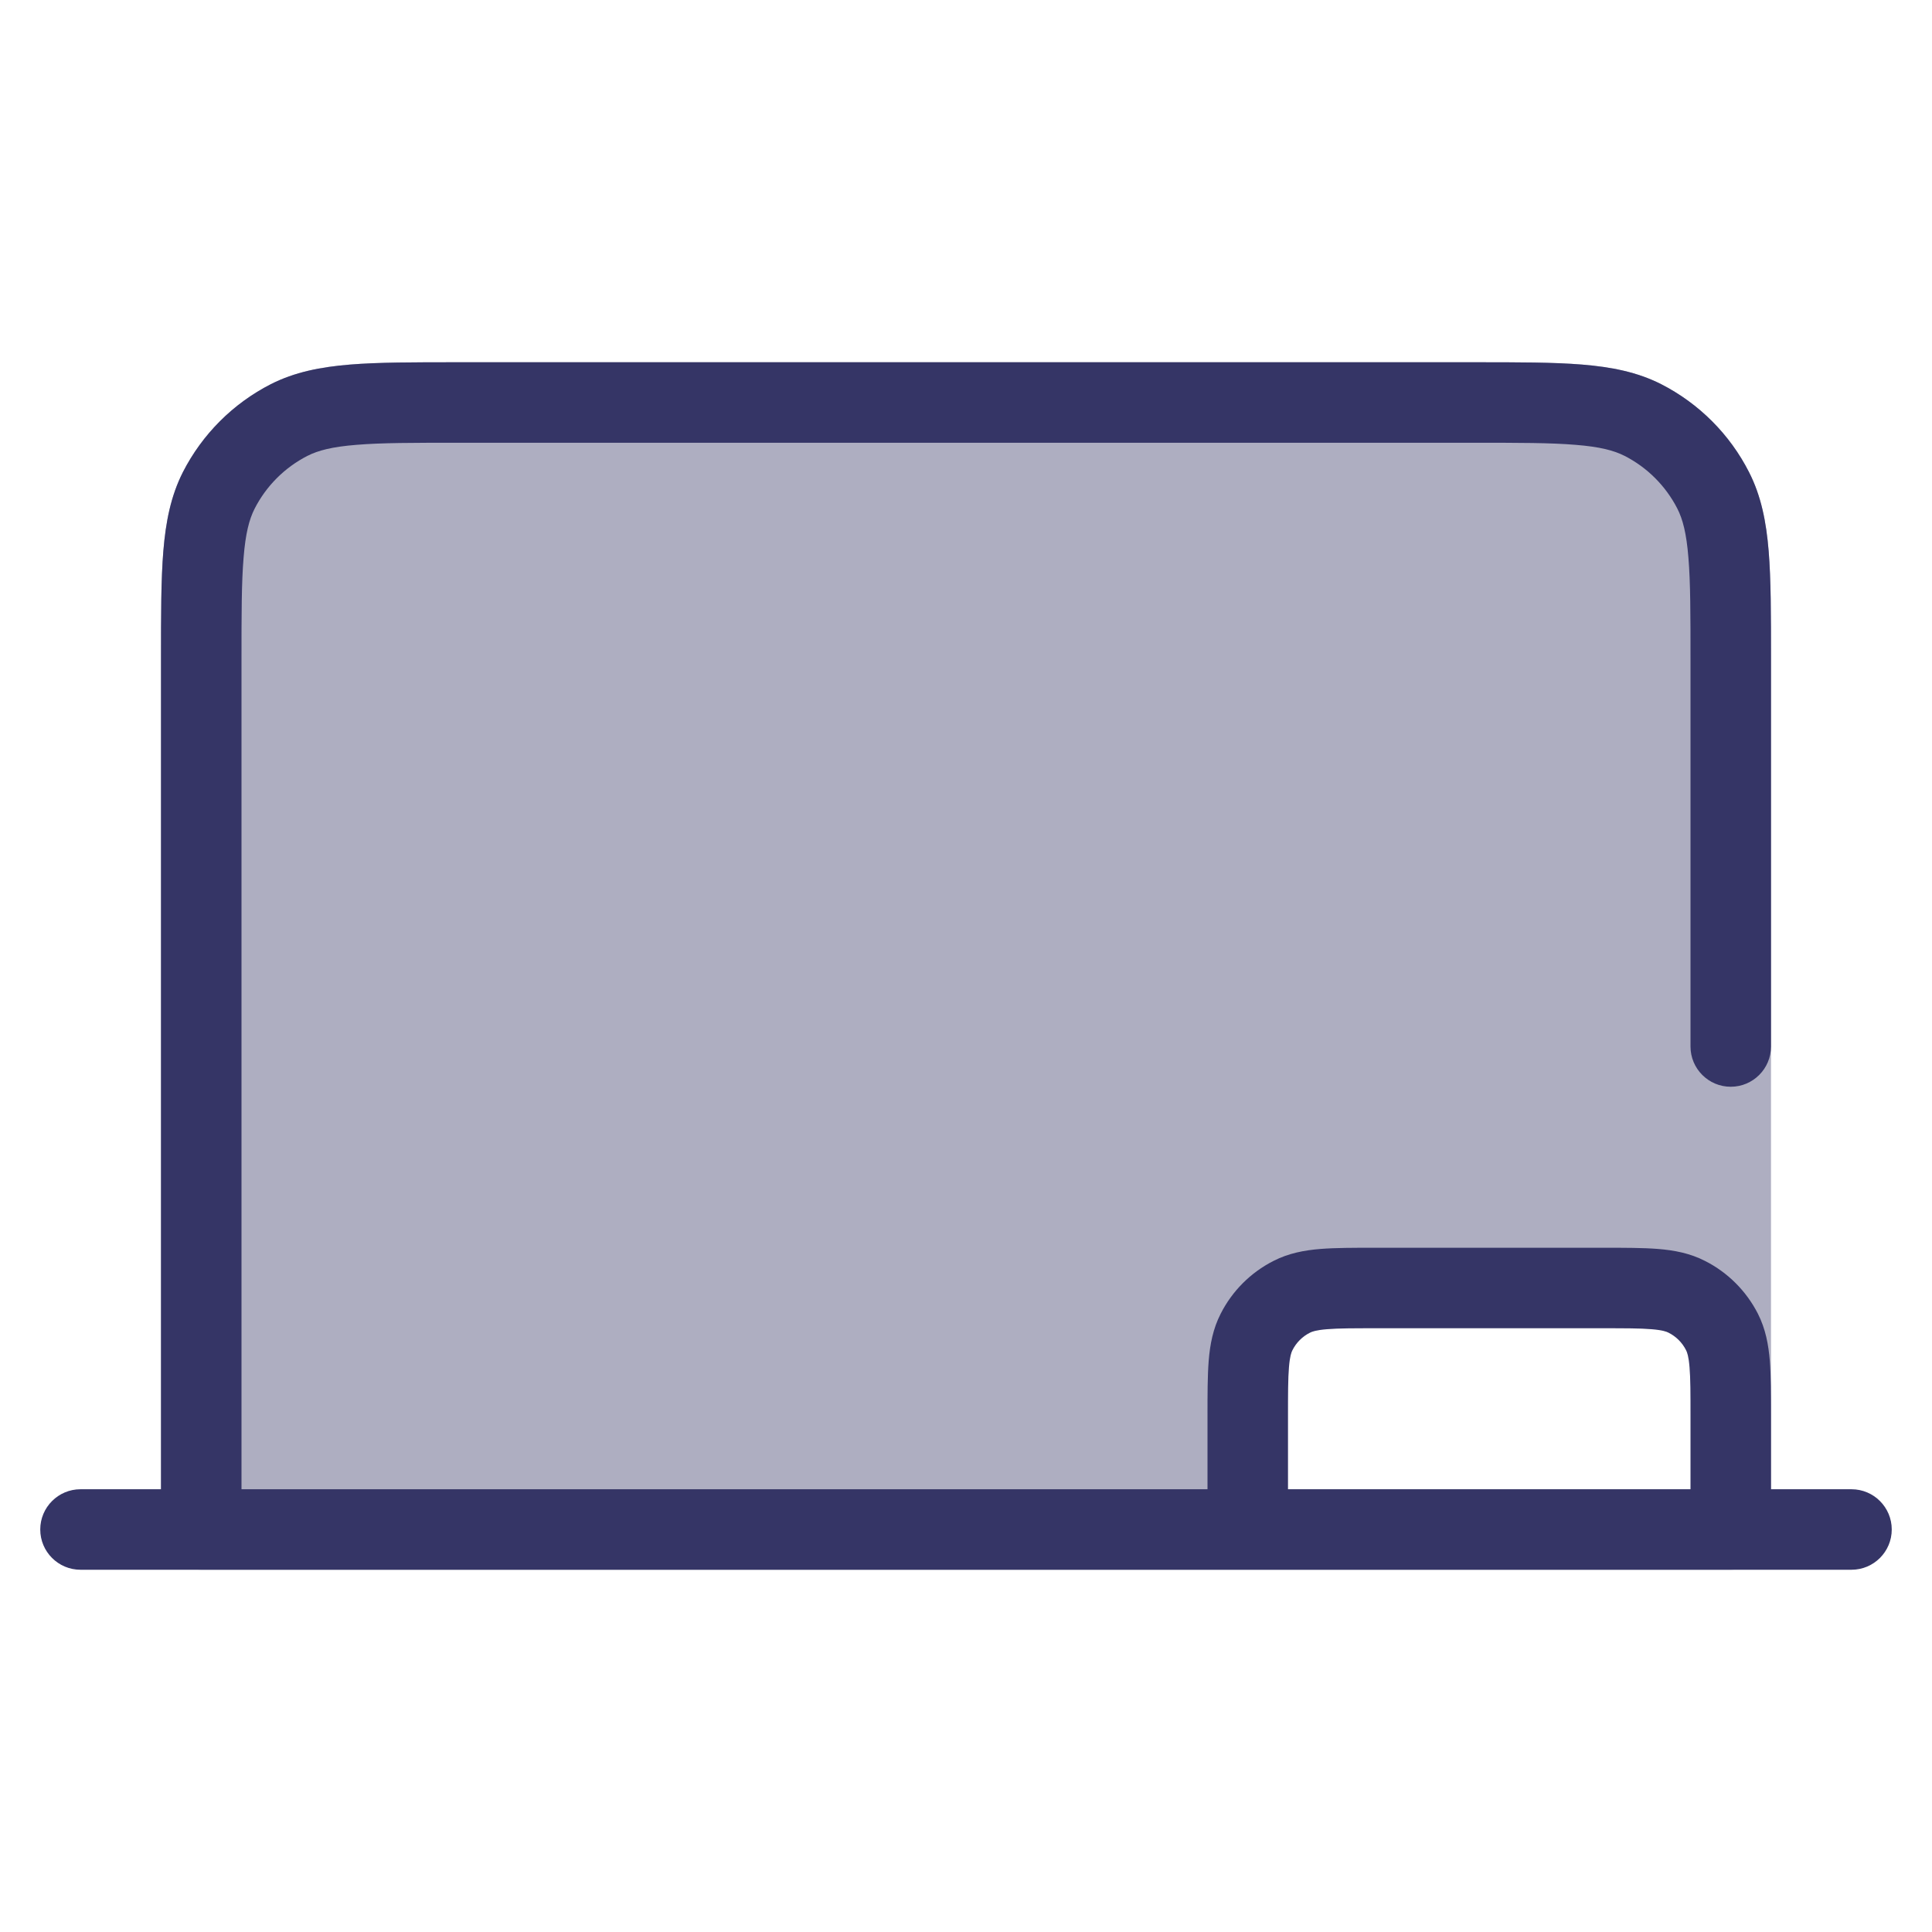 <svg width="24" height="24" viewBox="0 0 24 24" fill="none" xmlns="http://www.w3.org/2000/svg">
<path opacity="0.4" fill-rule="evenodd" clip-rule="evenodd" d="M5.679 4.5H18.321C18.863 4.5 19.3 4.5 19.654 4.529C20.019 4.559 20.339 4.622 20.635 4.772C21.105 5.012 21.488 5.395 21.727 5.865C21.878 6.161 21.941 6.481 21.971 6.846C22 7.2 22 7.637 22 8.179V19C22 19.276 21.776 19.5 21.5 19.5H2.5C2.224 19.5 2 19.276 2 19V8.179C2 7.637 2 7.2 2.029 6.846C2.059 6.481 2.122 6.161 2.272 5.865C2.512 5.395 2.895 5.012 3.365 4.772C3.661 4.622 3.981 4.559 4.346 4.529C4.7 4.5 5.137 4.5 5.679 4.5ZM15.609 16.546C15.5 16.76 15.5 17.04 15.5 17.6V19H21.5V17.6C21.5 17.04 21.5 16.76 21.391 16.546C21.295 16.358 21.142 16.205 20.954 16.109C20.74 16 20.46 16 19.9 16H17.1C16.54 16 16.26 16 16.046 16.109C15.858 16.205 15.705 16.358 15.609 16.546Z" fill="#353566"/>
<path fill-rule="evenodd" clip-rule="evenodd" d="M5.679 4.5H18.321C18.863 4.5 19.3 4.5 19.654 4.529C20.019 4.559 20.339 4.622 20.635 4.772C21.105 5.012 21.488 5.395 21.727 5.865C21.878 6.161 21.941 6.481 21.971 6.846C22 7.2 22 7.637 22 8.179V13C22 13.276 21.776 13.5 21.5 13.5C21.224 13.5 21 13.276 21 13V8.2C21 7.632 21 7.236 20.974 6.927C20.95 6.625 20.904 6.451 20.837 6.319C20.693 6.037 20.463 5.807 20.181 5.663C20.049 5.596 19.875 5.55 19.573 5.526C19.265 5.5 18.868 5.5 18.3 5.5H5.7C5.132 5.5 4.736 5.5 4.427 5.526C4.125 5.55 3.951 5.596 3.819 5.663C3.537 5.807 3.307 6.037 3.163 6.319C3.096 6.451 3.05 6.625 3.026 6.927C3 7.236 3 7.632 3 8.2V18.5H15L15 17.581C15 17.317 15 17.09 15.015 16.902C15.031 16.705 15.067 16.508 15.164 16.319C15.307 16.037 15.537 15.807 15.819 15.664C16.008 15.567 16.205 15.531 16.402 15.515C16.59 15.5 16.817 15.5 17.081 15.5H19.919C20.183 15.5 20.41 15.5 20.598 15.515C20.795 15.531 20.992 15.567 21.181 15.664C21.463 15.807 21.693 16.037 21.837 16.319C21.933 16.508 21.969 16.705 21.985 16.902C22 17.09 22 17.317 22 17.581V18.5H23C23.276 18.5 23.5 18.724 23.5 19C23.5 19.276 23.276 19.5 23 19.5H21.501C21.501 19.5 21.501 19.5 21.501 19.5L15.5 19.5C15.5 19.5 15.5 19.5 15.5 19.5L1 19.5C0.724 19.5 0.5 19.276 0.5 19C0.5 18.724 0.724 18.5 1 18.5H2L2 8.179C2 7.637 2 7.2 2.029 6.846C2.059 6.481 2.122 6.161 2.272 5.865C2.512 5.395 2.895 5.012 3.365 4.772C3.661 4.622 3.981 4.559 4.346 4.529C4.7 4.5 5.137 4.5 5.679 4.5ZM21 18.5V17.6C21 17.312 21 17.126 20.988 16.984C20.977 16.848 20.958 16.798 20.945 16.773C20.898 16.679 20.821 16.602 20.727 16.555C20.702 16.542 20.652 16.523 20.516 16.512C20.374 16.5 20.188 16.5 19.9 16.5H17.1C16.812 16.5 16.626 16.5 16.484 16.512C16.348 16.523 16.298 16.542 16.273 16.555C16.179 16.602 16.102 16.679 16.055 16.773C16.042 16.798 16.023 16.848 16.012 16.984C16 17.126 16 17.312 16 17.6V18.5H21Z" fill="#353566"/>
</svg>
